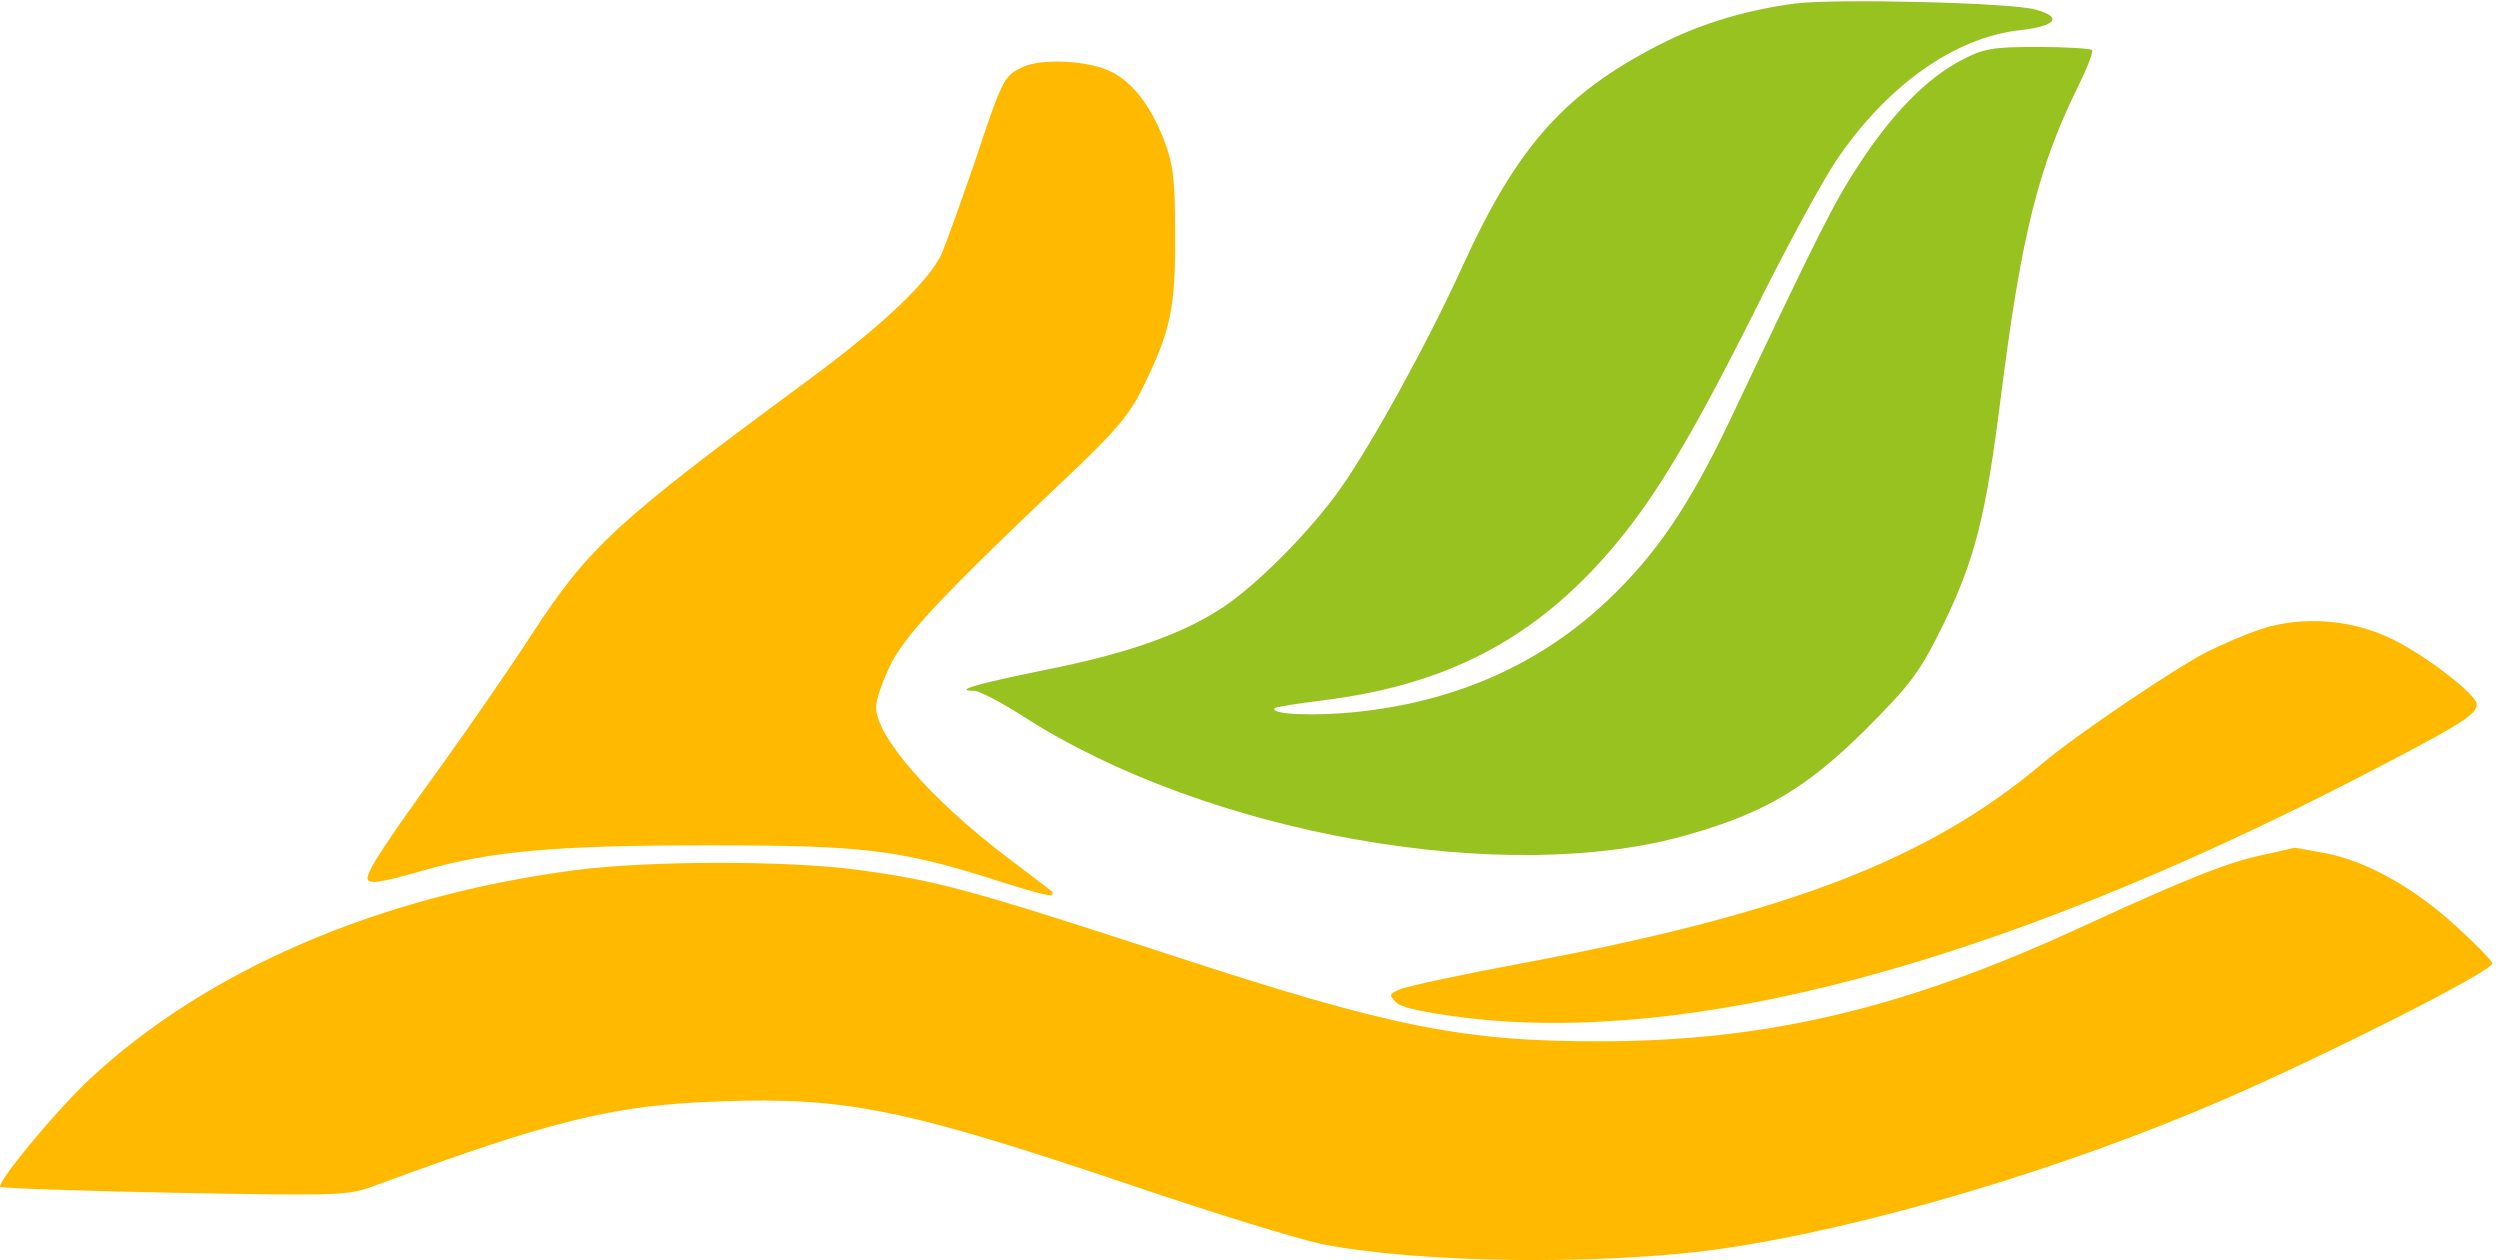 <?xml version="1.0" encoding="UTF-8" standalone="no"?>
<!DOCTYPE svg PUBLIC "-//W3C//DTD SVG 1.1//EN" "http://www.w3.org/Graphics/SVG/1.1/DTD/svg11.dtd">
<svg width="100%" height="100%" viewBox="0 0 500 252" version="1.1" xmlns="http://www.w3.org/2000/svg" xmlns:xlink="http://www.w3.org/1999/xlink" xml:space="preserve" xmlns:serif="http://www.serif.com/" style="fill-rule:evenodd;clip-rule:evenodd;stroke-linejoin:round;stroke-miterlimit:2;">
    <g id="ArtBoard1" transform="matrix(1,0,0,0.504,0,0)">
        <rect x="0" y="0" width="500" height="500" style="fill:none;"/>
        <clipPath id="_clip1">
            <rect x="0" y="0" width="500" height="500"/>
        </clipPath>
        <g clip-path="url(#_clip1)">
            <g transform="matrix(0.1,0,0,-0.199,-3.009,747.296)">
                <g id="Ebene1">
                    <g>
                        <g transform="matrix(1.007,0,0,1.007,-0.215,-8.899)">
                            <path d="M3595,3731C3503,3719 3415,3693 3341,3657C3141,3558 3046,3454 2934,3209C2866,3060 2755,2859 2692,2770C2633,2687 2530,2583 2460,2536C2380,2483 2271,2444 2104,2411C1966,2383 1923,2370 1965,2370C1975,2370 2019,2347 2063,2319C2426,2086 3023,1980 3386,2086C3537,2129 3621,2180 3736,2294C3826,2384 3843,2407 3889,2500C3953,2631 3974,2714 4005,2960C4045,3273 4079,3408 4156,3564C4175,3602 4188,3635 4185,3639C4181,3642 4133,3645 4077,3645C3986,3645 3970,3642 3924,3618C3856,3582 3788,3513 3722,3412C3672,3336 3644,3280 3467,2908C3387,2740 3321,2642 3225,2551C3092,2425 2928,2351 2732,2329C2644,2319 2549,2323 2562,2336C2565,2338 2607,2345 2656,2351C2885,2379 3051,2459 3196,2612C3297,2719 3374,2842 3509,3110C3573,3239 3649,3379 3677,3420C3777,3568 3911,3663 4040,3678C4114,3686 4128,3704 4073,3719C4024,3733 3674,3741 3595,3731Z" style="fill:rgb(151,194,31);fill-rule:nonzero;"/>
                        </g>
                        <g transform="matrix(1.007,0,0,1.007,-0.215,-8.899)">
                            <path d="M2063,3606C2024,3588 2022,3585 1966,3417C1940,3342 1911,3261 1901,3237C1877,3183 1786,3096 1635,2985C1254,2705 1200,2656 1085,2480C1040,2411 961,2297 909,2225C798,2072 760,2015 760,1999C760,1986 786,1990 870,2014C1005,2053 1136,2064 1435,2064C1753,2064 1817,2056 2024,1990C2073,1974 2116,1963 2119,1965C2121,1968 2121,1971 2119,1973C2117,1975 2077,2005 2032,2039C1880,2154 1770,2279 1770,2338C1770,2351 1782,2387 1797,2418C1825,2477 1895,2553 2146,2790C2248,2886 2274,2917 2302,2975C2355,3083 2365,3129 2364,3275C2364,3386 2360,3414 2341,3463C2315,3529 2280,3574 2239,3595C2196,3618 2101,3623 2063,3606Z" style="fill:rgb(255,186,0);fill-rule:nonzero;"/>
                        </g>
                        <g transform="matrix(1.007,0,0,1.007,-0.215,-8.899)">
                            <path d="M4520,2492C4490,2482 4441,2461 4413,2447C4347,2413 4151,2281 4085,2225C3860,2036 3579,1928 3050,1830C2932,1808 2824,1785 2811,1779C2789,1770 2788,1768 2803,1753C2813,1743 2858,1733 2937,1723C3387,1668 3990,1828 4700,2191C4914,2301 4951,2323 4949,2344C4948,2363 4848,2440 4782,2472C4701,2512 4602,2519 4520,2492Z" style="fill:rgb(255,186,0);fill-rule:nonzero;"/>
                        </g>
                        <g transform="matrix(1.007,0,0,1.007,-0.215,-8.899)">
                            <path d="M4524,2045C4453,2030 4371,1997 4172,1906C3820,1743 3544,1677 3215,1676C2937,1675 2793,1704 2355,1847C1954,1977 1894,1994 1730,2016C1591,2034 1320,2034 1173,2015C782,1964 440,1817 207,1600C144,1541 30,1405 30,1388C30,1385 185,1380 375,1376C710,1370 721,1370 777,1391C1130,1521 1251,1550 1460,1557C1711,1566 1828,1542 2280,1390C2442,1335 2610,1284 2653,1275C2848,1236 3214,1232 3448,1265C3734,1306 4129,1423 4450,1562C4664,1655 4980,1815 4980,1830C4980,1835 4948,1868 4908,1904C4824,1981 4728,2034 4646,2049C4613,2055 4586,2060 4586,2059C4585,2059 4558,2052 4524,2045Z" style="fill:rgb(255,186,0);fill-rule:nonzero;"/>
                        </g>
                    </g>
                </g>
            </g>
        </g>
    </g>
</svg>
